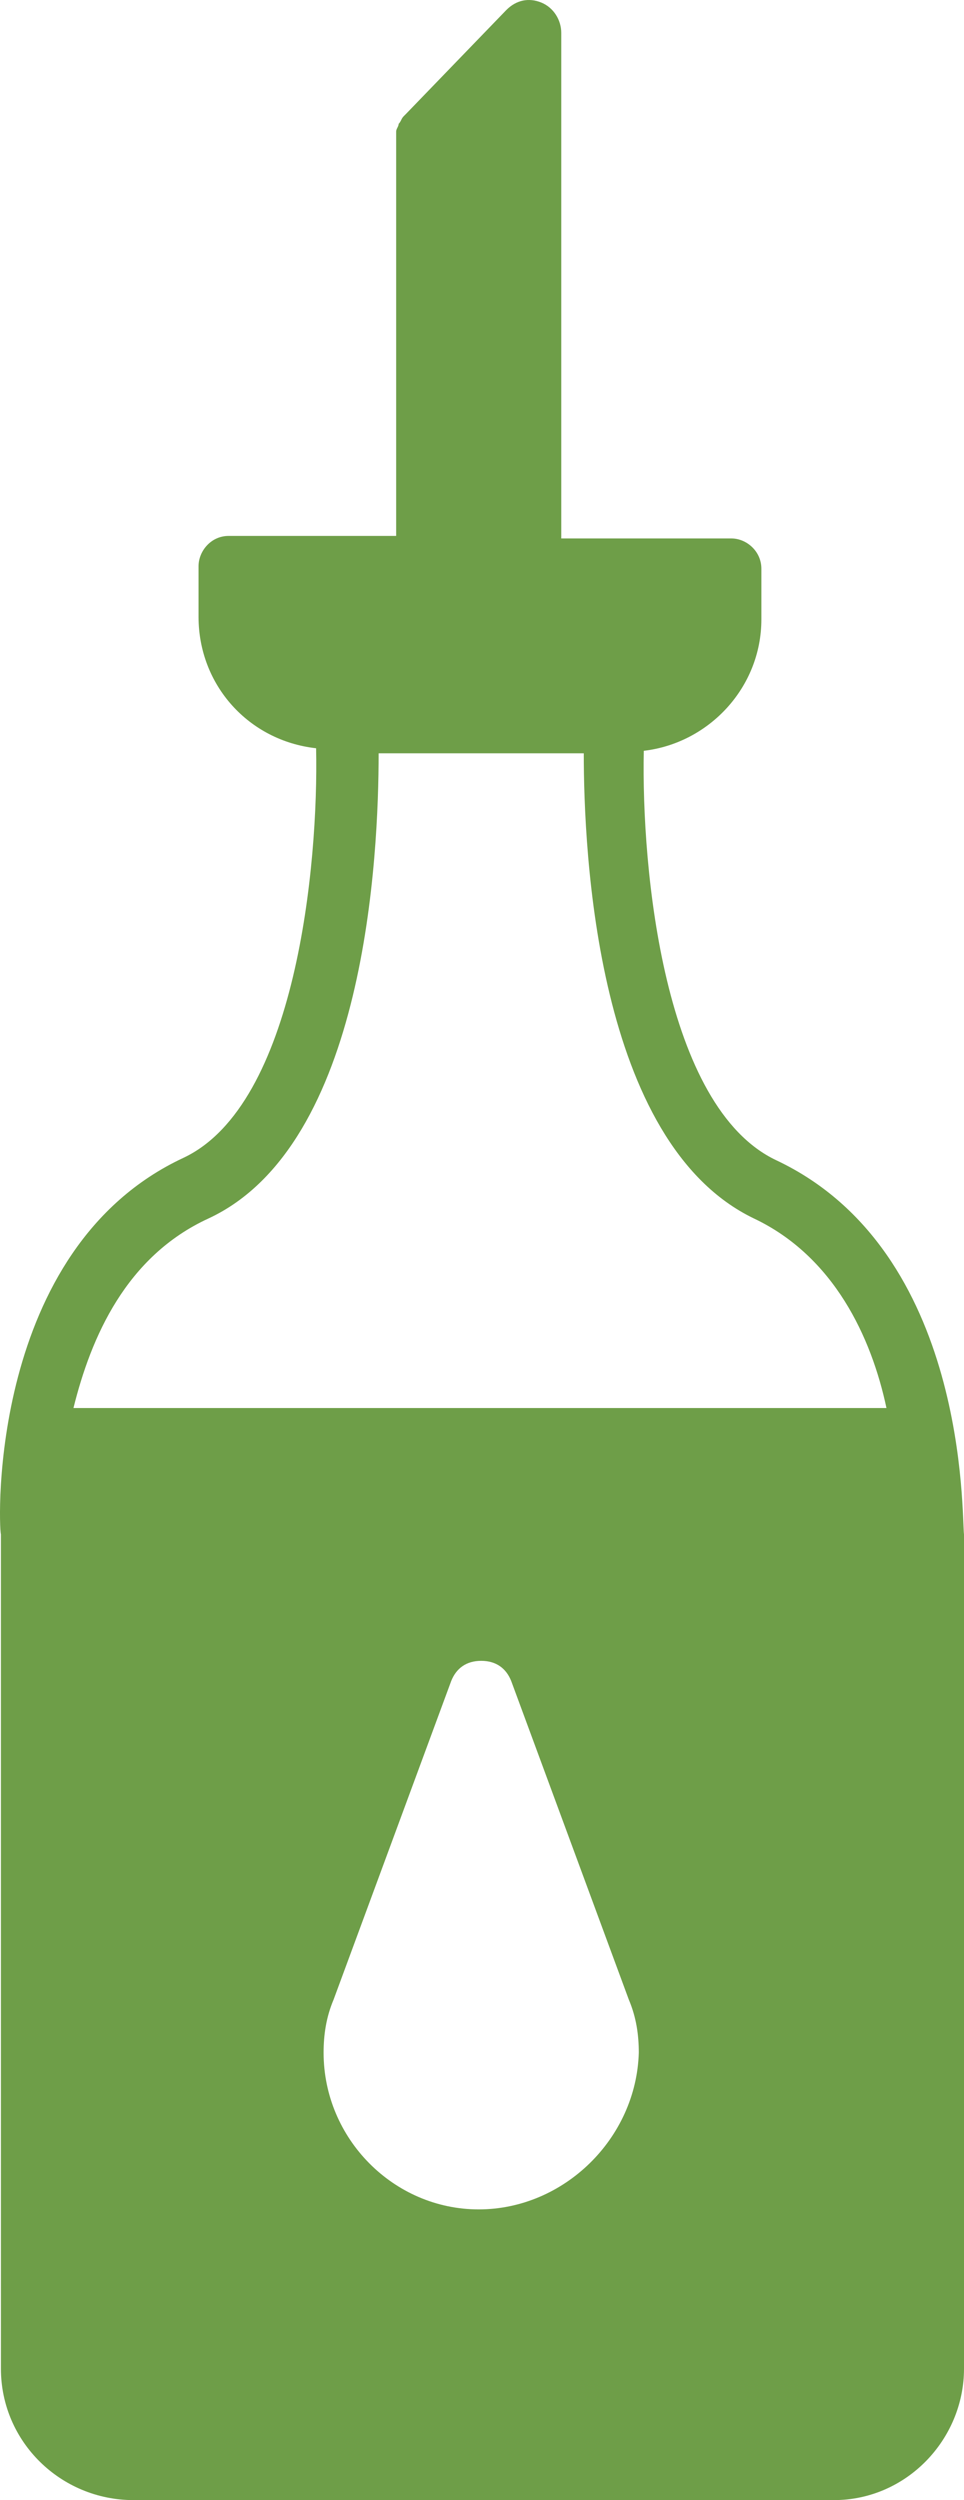 <svg width="44" height="114" fill="none" xmlns="http://www.w3.org/2000/svg"><path d="M35.437 52.908c-5.138-2.42-6.166-13.256-6.052-18.673 2.969-.346 5.367-2.882 5.367-5.994v-2.306c0-.807-.685-1.383-1.37-1.383h-7.764V1.498c0-.576-.343-1.152-.914-1.383-.57-.23-1.142-.115-1.598.346l-4.568 4.726-.114.115c-.114.116-.114.23-.228.346 0 .115-.114.23-.114.346v18.443h-7.65c-.8 0-1.37.691-1.37 1.383v2.305c0 3.113 2.283 5.648 5.366 5.994.114 5.303-.913 16.253-6.051 18.674C-.53 56.943-.073 69.507.042 69.968v38.038c0 3.343 2.74 5.994 6.051 5.994h31.97c3.31 0 5.937-2.766 5.937-5.994V69.968c-.114-.807.228-12.91-8.563-17.06zM21.85 100.744c-3.882 0-7.08-3.227-7.08-7.146 0-.807.115-1.614.457-2.421l5.367-14.524c.228-.576.685-.922 1.37-.922s1.142.346 1.37.922L28.7 91.177c.343.807.457 1.614.457 2.42-.114 3.92-3.425 7.147-7.307 7.147zM3.353 64.204c.8-3.227 2.398-6.916 6.165-8.645 7.194-3.343 7.764-16.598 7.764-21.21h9.363c0 4.496.57 17.752 7.764 21.21 3.654 1.73 5.366 5.418 6.052 8.645H3.353z" fill="#6E9E48"/></svg>
